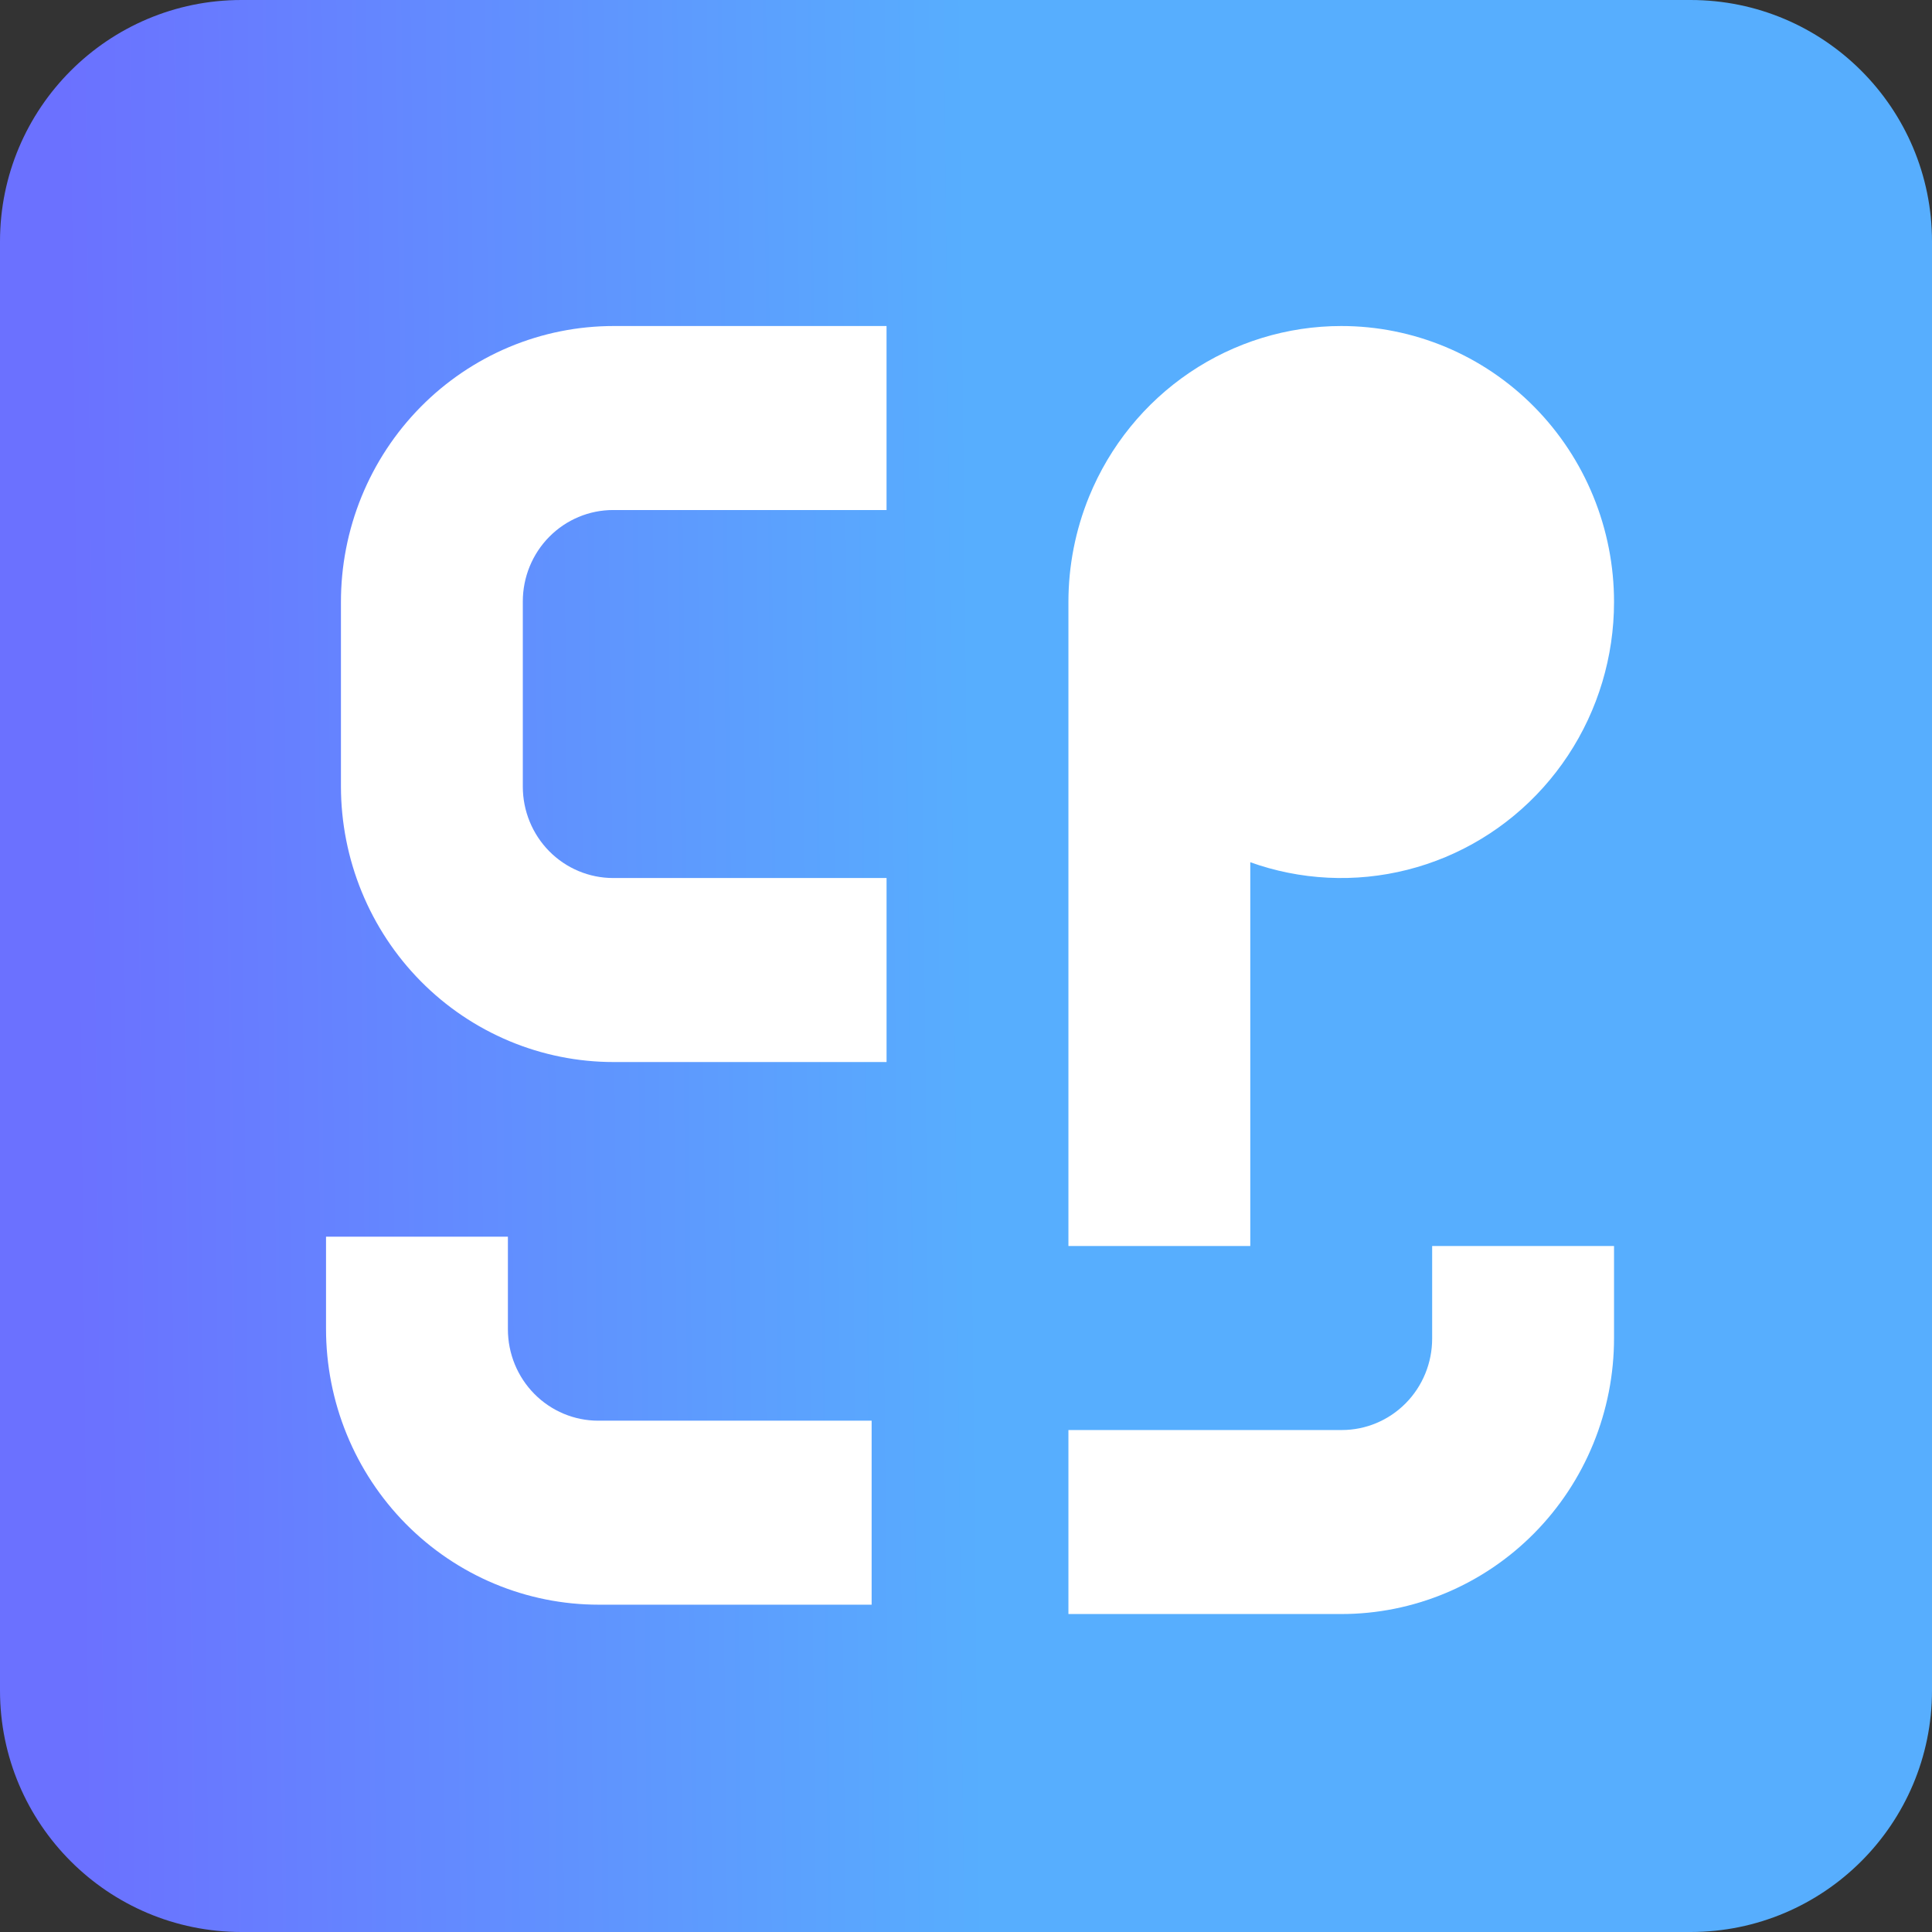 <svg width="160" height="160" viewBox="0 0 160 160" fill="none" xmlns="http://www.w3.org/2000/svg">
<rect x="0" y="0" width="160" height="160" fill="#333333" stroke="none"/>
<path d="M0 20C0 8.954 8.954 0 20 0H140C151.046 0 160 8.954 160 20V140C160 151.046 151.046 160 140 160H20C8.954 160 0 151.046 0 140V20Z" fill="url(#paint0_linear_7289:1334)"/>
<path d="M129.859 62.556C132.342 58.797 133.667 54.378 133.667 49.857C133.669 46.855 133.086 43.882 131.951 41.108C130.817 38.333 129.153 35.813 127.054 33.69C124.956 31.567 122.465 29.883 119.723 28.735C116.98 27.587 114.042 26.998 111.074 27C106.606 27 102.238 28.341 98.522 30.852C94.807 33.364 91.911 36.934 90.201 41.11C89.061 43.897 88.482 46.87 88.482 49.857C88.482 49.859 88.482 49.86 88.482 49.862V103.19H103.543V71.407C104.558 71.77 105.602 72.061 106.667 72.275C111.049 73.157 115.592 72.704 119.72 70.974C123.848 69.244 127.377 66.315 129.859 62.556Z" fill="white"/>
<path d="M72.185 117.655V132.893H49.593C46.625 132.895 43.686 132.305 40.944 131.158C38.202 130.01 35.711 128.326 33.612 126.203C31.514 124.08 29.85 121.56 28.715 118.785C27.581 116.011 26.998 113.038 27 110.036V102.417H42.062V110.087C42.062 112.094 42.85 114.019 44.253 115.438C45.656 116.857 47.558 117.655 49.542 117.655H72.185Z" fill="white"/>
<path d="M73.42 27V42.238H50.778C48.794 42.238 46.891 43.035 45.488 44.455C44.085 45.874 43.297 47.799 43.297 49.806V65.146C43.297 67.153 44.085 69.078 45.488 70.498C46.891 71.917 48.794 72.714 50.778 72.714H73.421V87.953H50.828C47.861 87.955 44.922 87.365 42.18 86.217C39.438 85.069 36.946 83.386 34.848 81.263C32.749 79.14 31.085 76.619 29.951 73.845C28.823 71.087 28.24 68.131 28.235 65.146L28.235 49.908C28.227 46.901 28.805 43.923 29.936 41.143C31.068 38.363 32.731 35.836 34.83 33.708C36.929 31.579 39.423 29.891 42.168 28.74C44.913 27.589 47.856 26.998 50.828 27H73.42Z" fill="white"/>
<path d="M118.605 103.19V110.86C118.605 112.868 117.817 114.793 116.414 116.212C115.011 117.631 113.108 118.429 111.124 118.429H88.482V133.667H111.074C114.042 133.669 116.98 133.079 119.723 131.931C122.465 130.783 124.956 129.1 127.054 126.977C129.153 124.854 130.817 122.333 131.951 119.559C133.086 116.785 133.669 113.812 133.667 110.81V103.19H118.605Z" fill="white"/>
<defs>
<linearGradient id="paint0_linear_7289:1334" x1="80" y1="-3.15584e-05" x2="5.189" y2="0.795" gradientUnits="userSpaceOnUse">
<stop stop-color="#57AEFE"/>
<stop offset="1" stop-color="#6B71FF"/>
</linearGradient>
</defs>
</svg>
